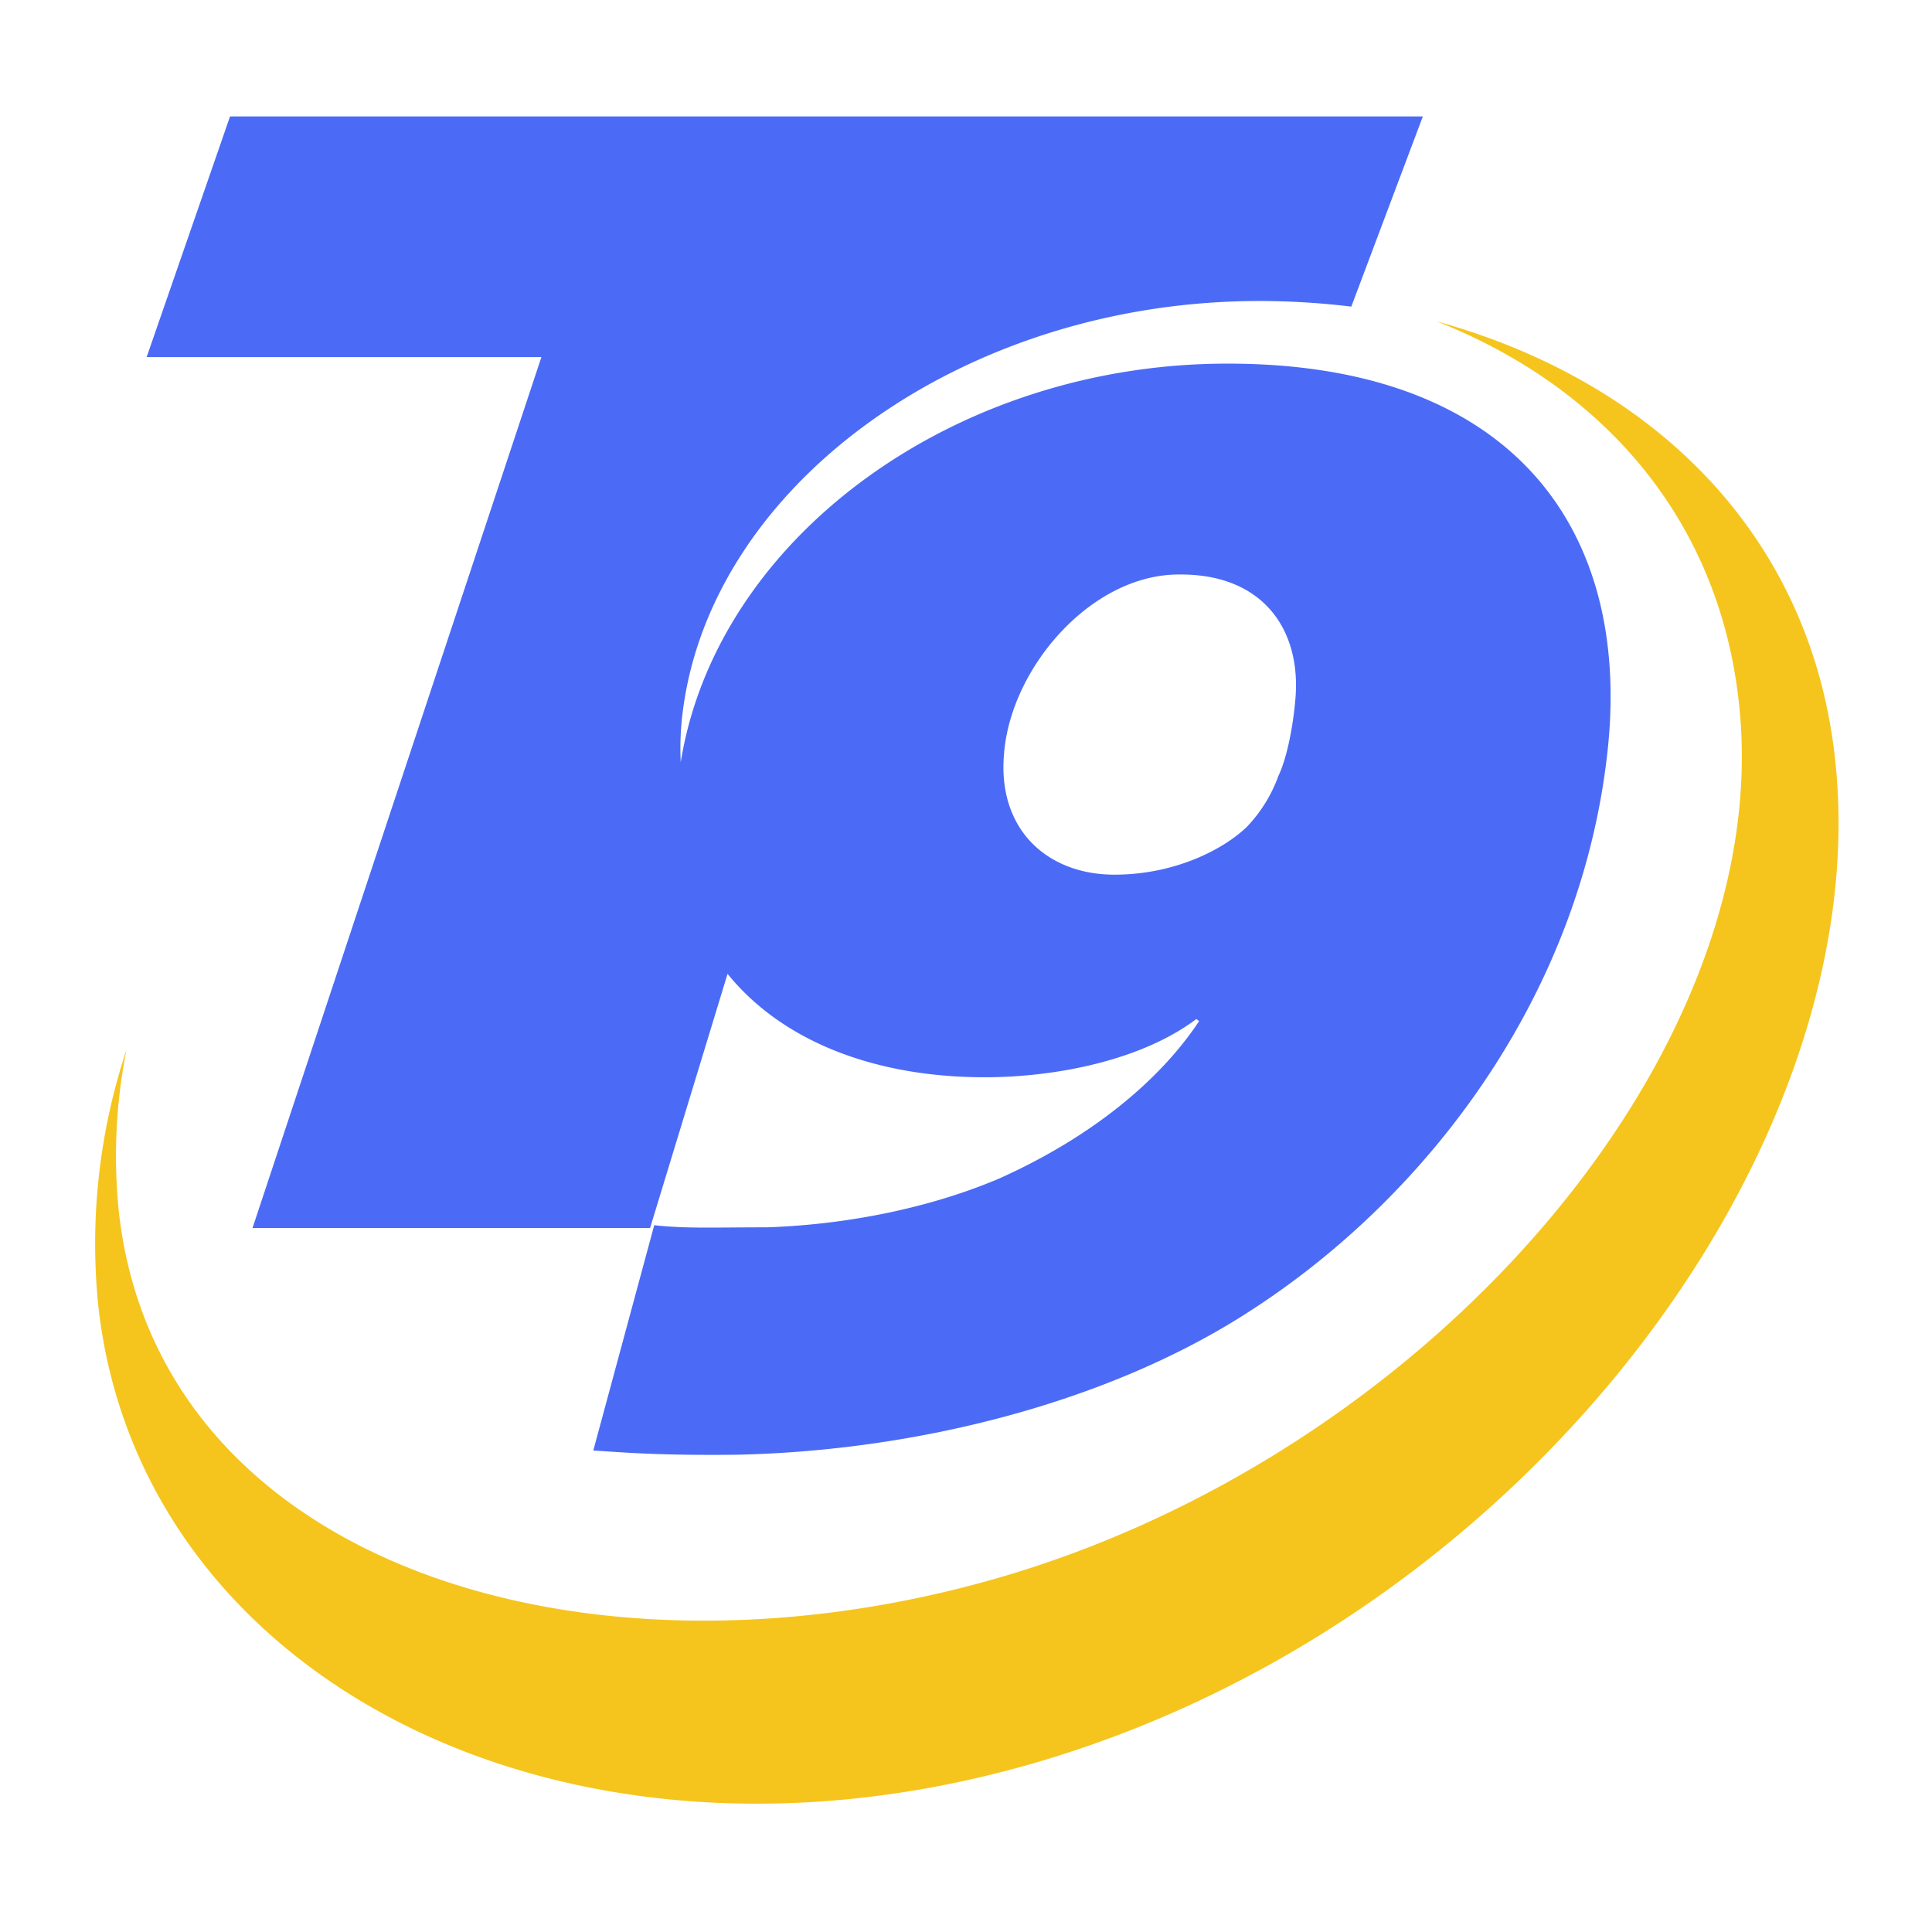 <svg class="icon" viewBox="0 0 1024 1024" xmlns="http://www.w3.org/2000/svg" width="100" height="100"><path d="M972.656 402.584c-12.624-117.432-94.392-199.92-211.2-232.272 89.208 35.304 149.784 105.936 160.2 202.2C942.2 557.96 756.8 771.656 526.4 837.08c-218.544 62.064-443.016-9.264-463.44-195.12a288.792 288.792 0 014.056-85.488A326.4 326.4 0 0052.064 691.76c21.912 201.072 254.208 318.888 508.44 238.968S994.592 603.68 972.656 402.584z" fill="#F5C51D"/><path d="M133.832 650.888h210.72l41.064-134.736c28.8 35.592 77.736 54.816 136.224 54.816 38.664 0 83.64-9.288 112.248-30.864l1.464 1.128c-20.424 30.84-56.112 60.96-105.6 83.256-35.64 15.24-79.536 24.528-123.36 26.016-28.632 0-43.488.744-59.832-1.128L314.456 768.8c17.832 1.128 34.176 2.616 75.072 2.256 95.544-1.872 197.736-27.504 272.424-75.816 95.52-61.344 176.904-169.104 190.296-299.208 12-117.816-52.8-203.304-201.432-203.304C505.424 192.608 379.832 285.56 360.8 404a155.256 155.256 0 01.552-22.272C373.928 258.392 509.6 159.536 667.52 159.536a405.12 405.12 0 0148.696 2.976l37.92-100.8H121.928L77.72 189.272h209.232zm398.4-252.36c4.104-45.336 46.44-94.032 92.544-94.032h1.104c44.232 0 64.296 30.096 60.6 67.2-1.104 12.312-4.08 29.424-8.88 39.504a77.112 77.112 0 01-16.8 27.12c-12 11.544-37.584 25.272-70.248 25.272-35.616-.048-62.4-24.192-58.296-65.064z" fill="#4B6BF6"/></svg>